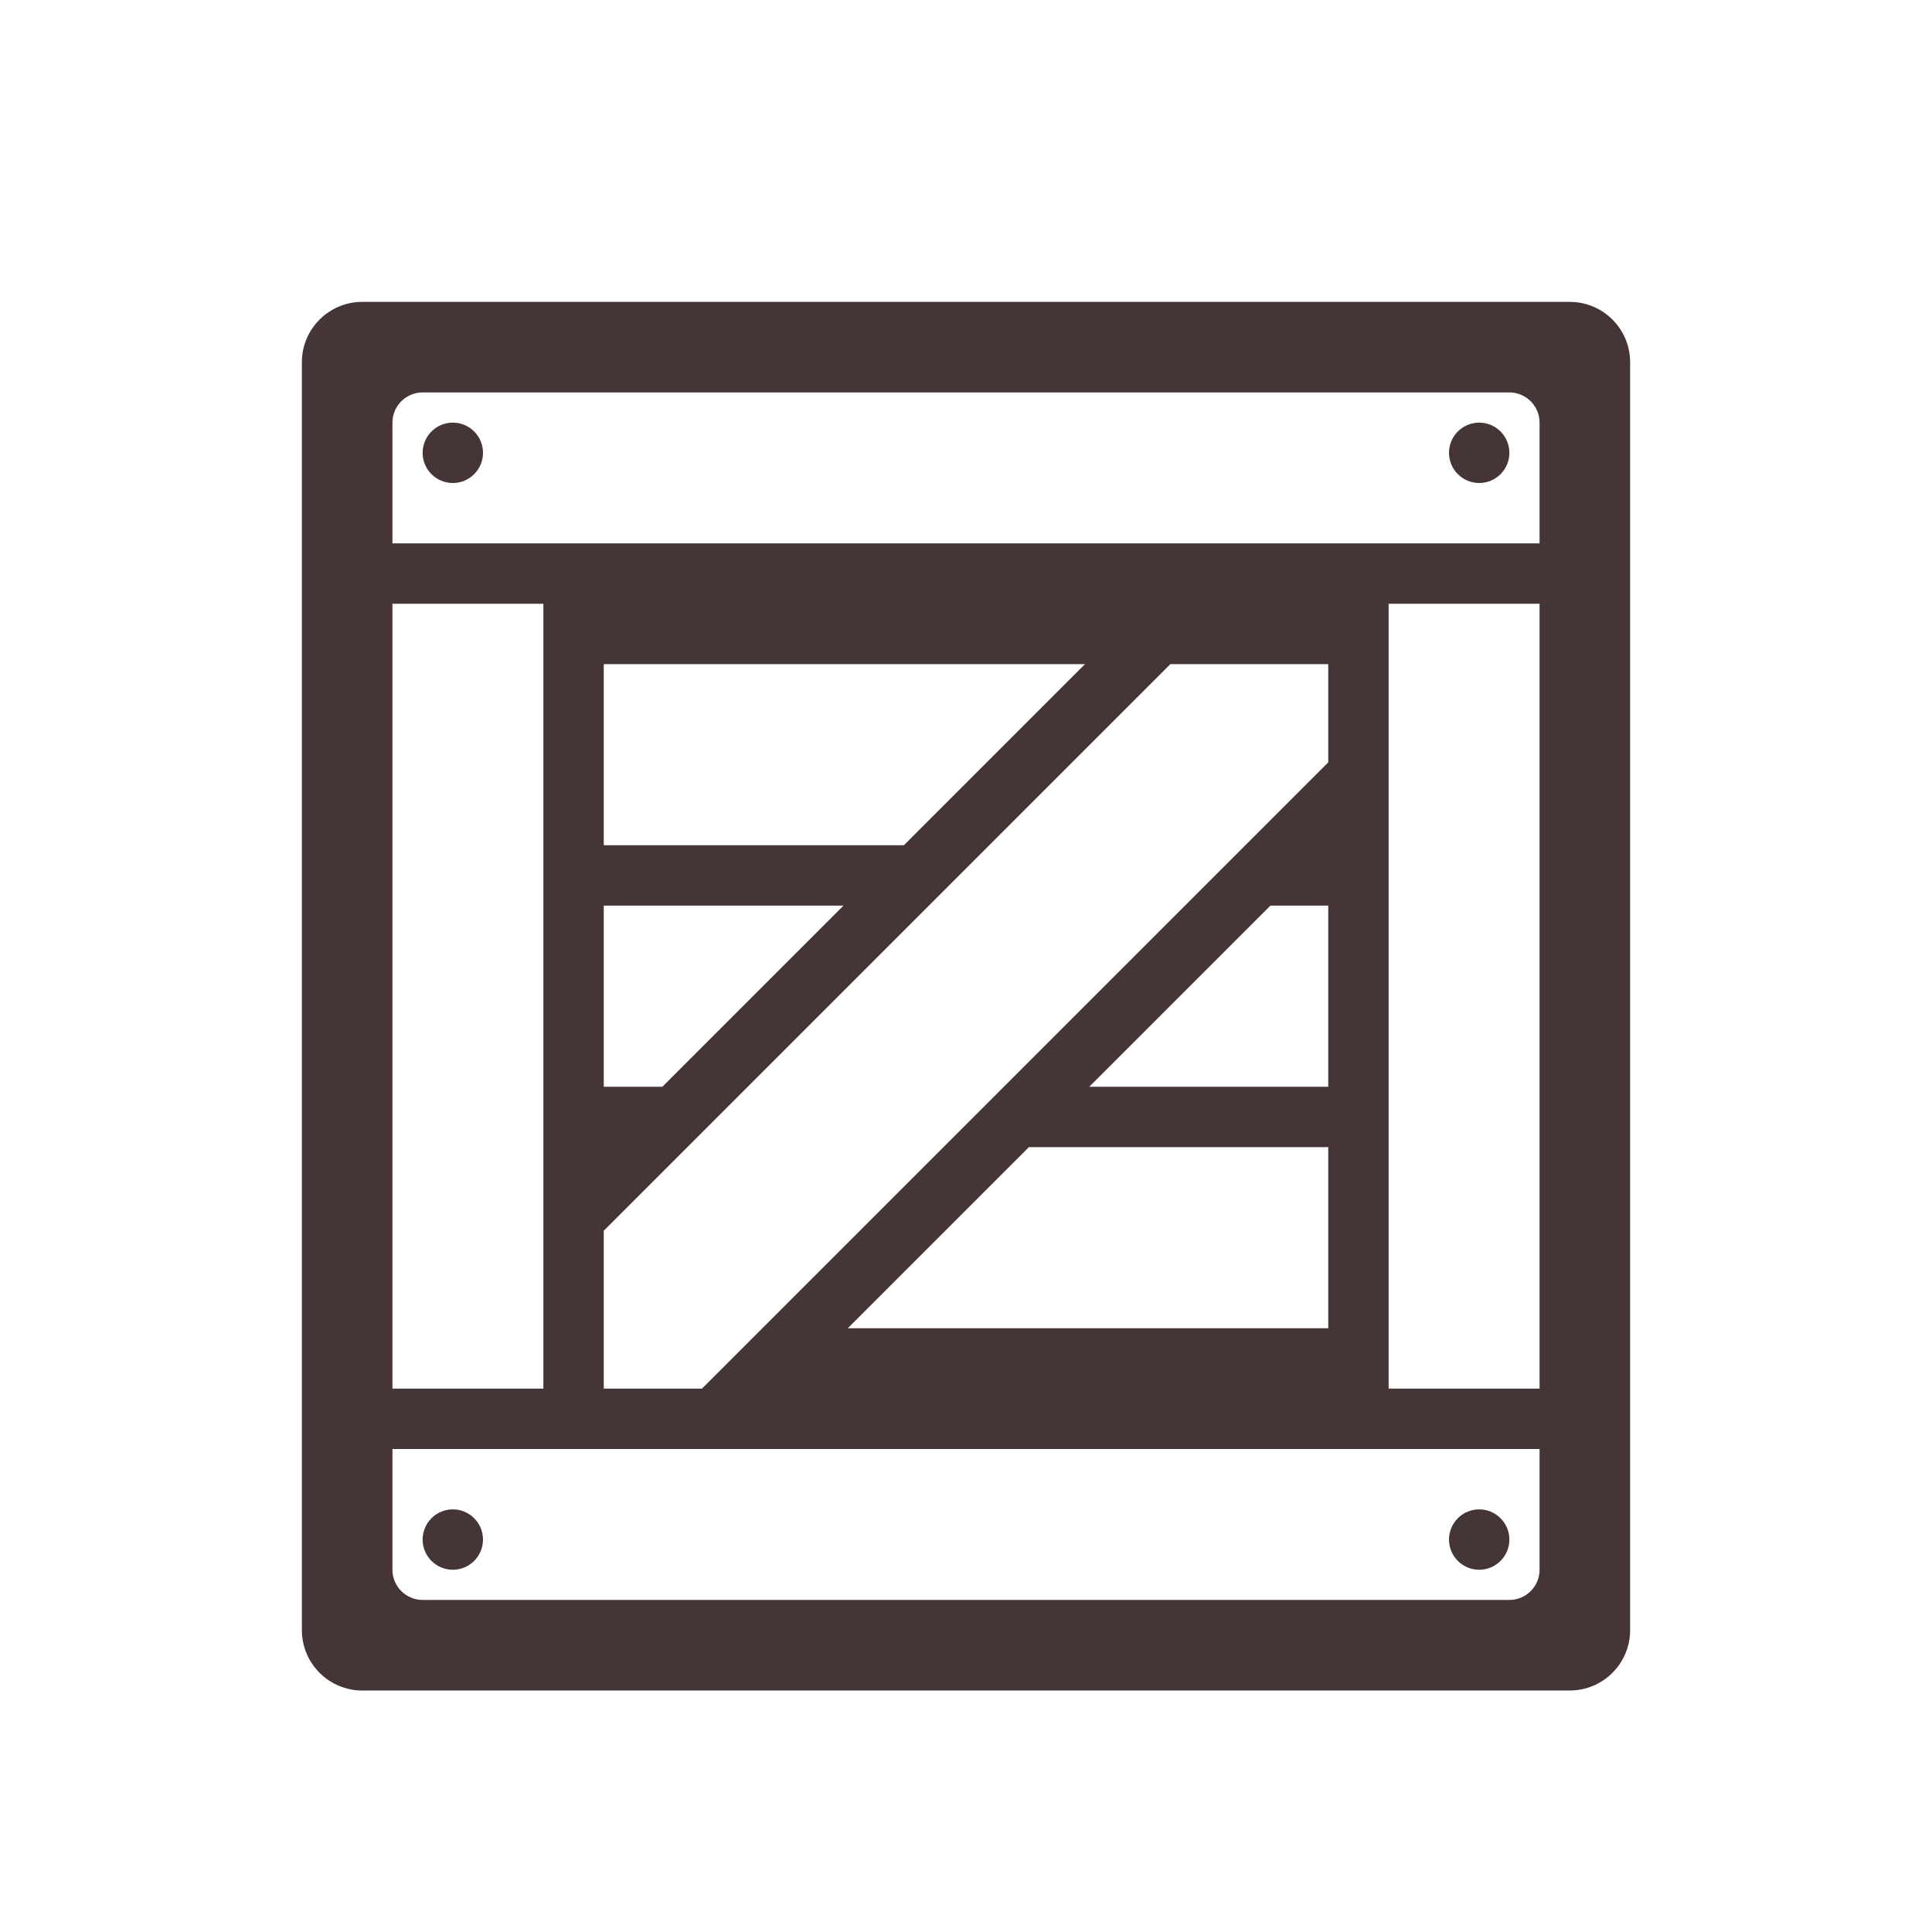 <svg width="32" height="32" viewBox="0 0 32 32" fill="none" xmlns="http://www.w3.org/2000/svg">
<path fill-rule="evenodd" clip-rule="evenodd" d="M6.5 23V10H9V19.971L9 23H6.5ZM9 24H6.5V26C6.5 26.276 6.724 26.5 7 26.5H25C25.276 26.5 25.5 26.276 25.5 26V24H23H12.042H10H9ZM14.042 22H22V19H17.042L14.042 22ZM18.042 18H22V15H21.042L18.042 18ZM23 13.042V23H25.5V10H23V11V13.042ZM22 12.627V11H19.385L10 20.385L10 23H11.627L22 12.627ZM10.971 18L13.971 15H10V18H10.971ZM14.971 14L17.971 11H10V14H14.971ZM25.5 9H23H9H6.5V7C6.5 6.724 6.724 6.5 7 6.5H25C25.276 6.5 25.5 6.724 25.5 7V9ZM5 10V9V7V6C5 5.448 5.448 5 6 5H7H25H26C26.552 5 27 5.448 27 6V7V9V10V23V24V26V27C27 27.552 26.552 28 26 28H25H7H6C5.448 28 5 27.552 5 27V26V24V23V10ZM25 7.5C25 7.776 24.776 8 24.5 8C24.224 8 24 7.776 24 7.5C24 7.224 24.224 7 24.5 7C24.776 7 25 7.224 25 7.5ZM7.5 8C7.776 8 8 7.776 8 7.5C8 7.224 7.776 7 7.5 7C7.224 7 7 7.224 7 7.5C7 7.776 7.224 8 7.5 8ZM25 25.5C25 25.776 24.776 26 24.5 26C24.224 26 24 25.776 24 25.5C24 25.224 24.224 25 24.5 25C24.776 25 25 25.224 25 25.5ZM7.5 26C7.776 26 8 25.776 8 25.5C8 25.224 7.776 25 7.5 25C7.224 25 7 25.224 7 25.5C7 25.776 7.224 26 7.5 26Z" fill="#453536"/>
</svg>
